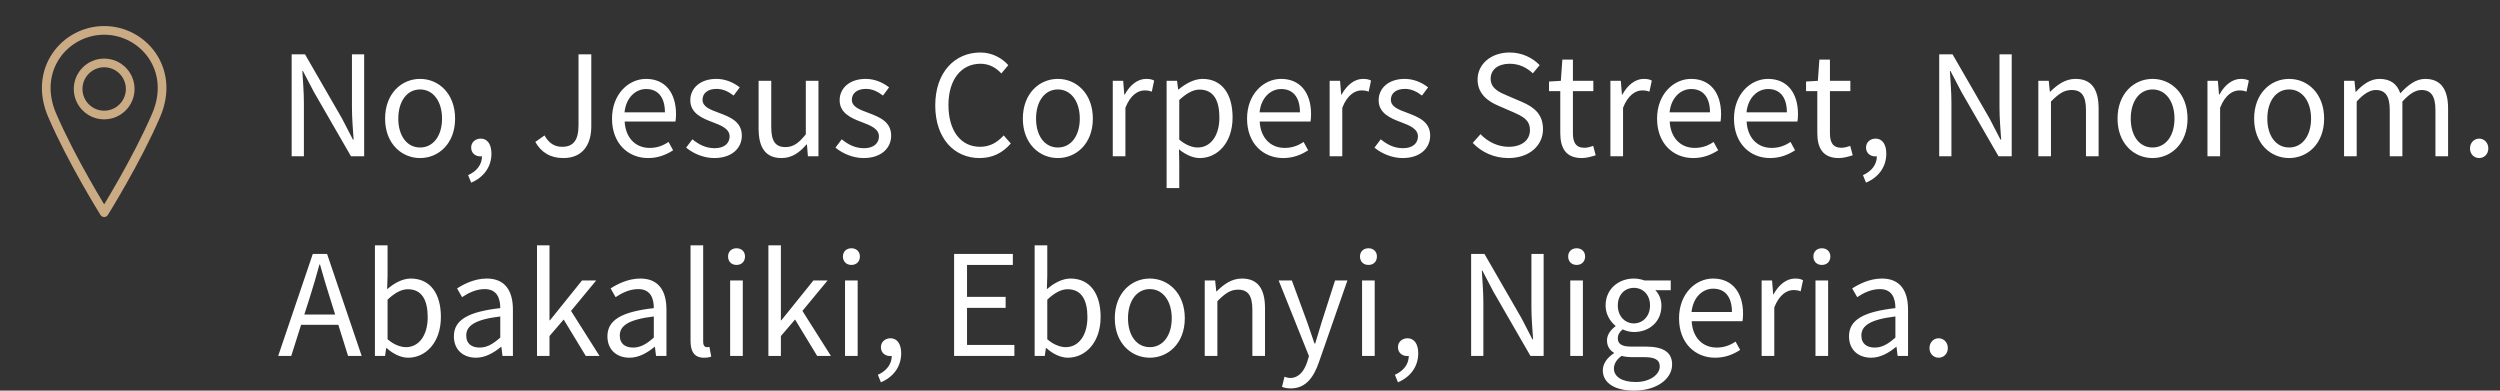 <svg width="288" height="45" viewBox="0 0 288 45" fill="none" xmlns="http://www.w3.org/2000/svg">
<rect x="0" y="0" width="288" height="45" fill="#333333" stroke="none"/>
<path d="M33.6 18H35.008V11.84C35.008 10.608 34.896 9.36 34.832 8.176H34.896L36.16 10.592L40.432 18H41.952V6.256H40.544V12.368C40.544 13.584 40.656 14.896 40.736 16.08H40.656L39.408 13.664L35.136 6.256H33.6V18ZM48.395 18.208C50.523 18.208 52.427 16.544 52.427 13.664C52.427 10.768 50.523 9.088 48.395 9.088C46.267 9.088 44.363 10.768 44.363 13.664C44.363 16.544 46.267 18.208 48.395 18.208ZM48.395 16.992C46.891 16.992 45.883 15.664 45.883 13.664C45.883 11.664 46.891 10.304 48.395 10.304C49.899 10.304 50.923 11.664 50.923 13.664C50.923 15.664 49.899 16.992 48.395 16.992ZM54.278 21.04C55.718 20.432 56.614 19.232 56.614 17.696C56.614 16.624 56.15 15.968 55.382 15.968C54.79 15.968 54.278 16.368 54.278 16.992C54.278 17.664 54.79 18.016 55.35 18.016C55.414 18.016 55.462 18.016 55.526 18C55.526 18.944 54.934 19.728 53.926 20.176L54.278 21.04ZM64.901 18.208C67.189 18.208 68.117 16.576 68.117 14.56V6.256H66.645V14.416C66.645 16.192 66.021 16.912 64.757 16.912C63.909 16.912 63.253 16.528 62.725 15.6L61.669 16.352C62.357 17.568 63.413 18.208 64.901 18.208ZM74.663 18.208C75.847 18.208 76.775 17.808 77.543 17.312L77.016 16.352C76.376 16.784 75.688 17.04 74.84 17.04C73.192 17.04 72.055 15.856 71.96 14H77.816C77.847 13.792 77.879 13.488 77.879 13.168C77.879 10.688 76.632 9.088 74.424 9.088C72.407 9.088 70.504 10.848 70.504 13.664C70.504 16.528 72.359 18.208 74.663 18.208ZM71.944 12.944C72.12 11.248 73.207 10.256 74.439 10.256C75.799 10.256 76.6 11.2 76.6 12.944H71.944ZM82.291 18.208C84.339 18.208 85.459 17.04 85.459 15.632C85.459 13.984 84.067 13.472 82.803 12.992C81.827 12.624 80.931 12.32 80.931 11.488C80.931 10.816 81.443 10.24 82.547 10.24C83.315 10.24 83.923 10.56 84.515 11.008L85.219 10.064C84.547 9.536 83.603 9.088 82.531 9.088C80.643 9.088 79.523 10.176 79.523 11.552C79.523 13.024 80.851 13.616 82.067 14.064C83.027 14.432 84.051 14.816 84.051 15.712C84.051 16.464 83.491 17.072 82.339 17.072C81.299 17.072 80.515 16.656 79.763 16.048L79.043 17.008C79.875 17.696 81.059 18.208 82.291 18.208ZM90.031 18.208C91.231 18.208 92.095 17.584 92.911 16.64H92.959L93.071 18H94.287V9.312H92.831V15.472C91.999 16.512 91.375 16.944 90.479 16.944C89.327 16.944 88.847 16.256 88.847 14.64V9.312H87.391V14.816C87.391 17.024 88.207 18.208 90.031 18.208ZM99.494 18.208C101.542 18.208 102.662 17.04 102.662 15.632C102.662 13.984 101.27 13.472 100.006 12.992C99.03 12.624 98.134 12.32 98.134 11.488C98.134 10.816 98.646 10.24 99.75 10.24C100.518 10.24 101.126 10.56 101.718 11.008L102.422 10.064C101.75 9.536 100.806 9.088 99.734 9.088C97.846 9.088 96.726 10.176 96.726 11.552C96.726 13.024 98.054 13.616 99.27 14.064C100.23 14.432 101.254 14.816 101.254 15.712C101.254 16.464 100.694 17.072 99.542 17.072C98.502 17.072 97.718 16.656 96.966 16.048L96.246 17.008C97.078 17.696 98.262 18.208 99.494 18.208ZM112.845 18.208C114.365 18.208 115.517 17.6 116.445 16.528L115.628 15.6C114.877 16.416 114.029 16.912 112.909 16.912C110.669 16.912 109.261 15.056 109.261 12.096C109.261 9.168 110.733 7.344 112.957 7.344C113.965 7.344 114.749 7.808 115.357 8.464L116.157 7.504C115.485 6.752 114.365 6.048 112.941 6.048C109.965 6.048 107.741 8.352 107.741 12.144C107.741 15.952 109.933 18.208 112.845 18.208ZM121.864 18.208C123.992 18.208 125.896 16.544 125.896 13.664C125.896 10.768 123.992 9.088 121.864 9.088C119.736 9.088 117.832 10.768 117.832 13.664C117.832 16.544 119.736 18.208 121.864 18.208ZM121.864 16.992C120.36 16.992 119.352 15.664 119.352 13.664C119.352 11.664 120.36 10.304 121.864 10.304C123.368 10.304 124.392 11.664 124.392 13.664C124.392 15.664 123.368 16.992 121.864 16.992ZM128.191 18H129.647V12.416C130.223 10.928 131.119 10.416 131.839 10.416C132.191 10.416 132.399 10.448 132.687 10.56L132.959 9.28C132.687 9.136 132.415 9.088 132.031 9.088C131.055 9.088 130.175 9.792 129.567 10.896H129.519L129.391 9.312H128.191V18ZM134.394 21.664H135.85V18.72L135.818 17.2C136.602 17.84 137.434 18.208 138.218 18.208C140.218 18.208 141.994 16.496 141.994 13.52C141.994 10.848 140.778 9.088 138.538 9.088C137.53 9.088 136.554 9.664 135.77 10.304H135.722L135.594 9.312H134.394V21.664ZM137.978 16.992C137.402 16.992 136.634 16.752 135.85 16.08V11.52C136.698 10.736 137.45 10.32 138.186 10.32C139.834 10.32 140.474 11.616 140.474 13.536C140.474 15.696 139.418 16.992 137.978 16.992ZM147.82 18.208C149.004 18.208 149.932 17.808 150.7 17.312L150.172 16.352C149.532 16.784 148.844 17.04 147.996 17.04C146.348 17.04 145.212 15.856 145.116 14H150.972C151.004 13.792 151.036 13.488 151.036 13.168C151.036 10.688 149.788 9.088 147.58 9.088C145.564 9.088 143.66 10.848 143.66 13.664C143.66 16.528 145.516 18.208 147.82 18.208ZM145.1 12.944C145.276 11.248 146.364 10.256 147.596 10.256C148.956 10.256 149.756 11.2 149.756 12.944H145.1ZM153.175 18H154.631V12.416C155.207 10.928 156.103 10.416 156.823 10.416C157.175 10.416 157.383 10.448 157.671 10.56L157.943 9.28C157.671 9.136 157.399 9.088 157.015 9.088C156.039 9.088 155.159 9.792 154.551 10.896H154.503L154.375 9.312H153.175V18ZM161.588 18.208C163.636 18.208 164.756 17.04 164.756 15.632C164.756 13.984 163.364 13.472 162.1 12.992C161.124 12.624 160.228 12.32 160.228 11.488C160.228 10.816 160.74 10.24 161.844 10.24C162.612 10.24 163.22 10.56 163.812 11.008L164.516 10.064C163.844 9.536 162.9 9.088 161.828 9.088C159.94 9.088 158.82 10.176 158.82 11.552C158.82 13.024 160.148 13.616 161.364 14.064C162.324 14.432 163.348 14.816 163.348 15.712C163.348 16.464 162.788 17.072 161.636 17.072C160.596 17.072 159.812 16.656 159.06 16.048L158.34 17.008C159.172 17.696 160.356 18.208 161.588 18.208ZM173.77 18.208C176.218 18.208 177.754 16.736 177.754 14.88C177.754 13.136 176.698 12.336 175.338 11.744L173.658 11.024C172.746 10.64 171.722 10.208 171.722 9.072C171.722 8.016 172.586 7.344 173.914 7.344C175.002 7.344 175.866 7.776 176.586 8.448L177.37 7.504C176.538 6.64 175.306 6.048 173.914 6.048C171.786 6.048 170.218 7.36 170.218 9.168C170.218 10.88 171.514 11.712 172.602 12.176L174.298 12.912C175.402 13.408 176.25 13.792 176.25 14.992C176.25 16.144 175.322 16.912 173.786 16.912C172.57 16.912 171.386 16.336 170.554 15.456L169.658 16.464C170.682 17.536 172.106 18.208 173.77 18.208ZM182.224 18.208C182.752 18.208 183.328 18.048 183.824 17.888L183.536 16.8C183.248 16.912 182.848 17.024 182.544 17.024C181.536 17.024 181.2 16.416 181.2 15.344V10.496H183.552V9.312H181.2V6.864H179.984L179.808 9.312L178.448 9.392V10.496H179.744V15.312C179.744 17.04 180.368 18.208 182.224 18.208ZM185.519 18H186.975V12.416C187.551 10.928 188.447 10.416 189.167 10.416C189.519 10.416 189.727 10.448 190.015 10.56L190.287 9.28C190.015 9.136 189.743 9.088 189.359 9.088C188.383 9.088 187.503 9.792 186.895 10.896H186.847L186.719 9.312H185.519V18ZM195.054 18.208C196.238 18.208 197.166 17.808 197.934 17.312L197.406 16.352C196.766 16.784 196.078 17.04 195.23 17.04C193.582 17.04 192.446 15.856 192.35 14H198.206C198.238 13.792 198.27 13.488 198.27 13.168C198.27 10.688 197.022 9.088 194.814 9.088C192.798 9.088 190.894 10.848 190.894 13.664C190.894 16.528 192.75 18.208 195.054 18.208ZM192.334 12.944C192.51 11.248 193.598 10.256 194.83 10.256C196.19 10.256 196.99 11.2 196.99 12.944H192.334ZM203.914 18.208C205.098 18.208 206.026 17.808 206.794 17.312L206.266 16.352C205.626 16.784 204.938 17.04 204.09 17.04C202.442 17.04 201.306 15.856 201.21 14H207.066C207.098 13.792 207.13 13.488 207.13 13.168C207.13 10.688 205.882 9.088 203.674 9.088C201.658 9.088 199.754 10.848 199.754 13.664C199.754 16.528 201.61 18.208 203.914 18.208ZM201.194 12.944C201.37 11.248 202.458 10.256 203.69 10.256C205.05 10.256 205.85 11.2 205.85 12.944H201.194ZM211.833 18.208C212.361 18.208 212.937 18.048 213.433 17.888L213.145 16.8C212.857 16.912 212.457 17.024 212.153 17.024C211.145 17.024 210.809 16.416 210.809 15.344V10.496H213.161V9.312H210.809V6.864H209.593L209.417 9.312L208.057 9.392V10.496H209.353V15.312C209.353 17.04 209.977 18.208 211.833 18.208ZM214.966 21.04C216.406 20.432 217.302 19.232 217.302 17.696C217.302 16.624 216.838 15.968 216.07 15.968C215.478 15.968 214.966 16.368 214.966 16.992C214.966 17.664 215.478 18.016 216.038 18.016C216.102 18.016 216.15 18.016 216.214 18C216.214 18.944 215.622 19.728 214.614 20.176L214.966 21.04ZM223.397 18H224.805V11.84C224.805 10.608 224.693 9.36 224.629 8.176H224.693L225.957 10.592L230.229 18H231.749V6.256H230.341V12.368C230.341 13.584 230.453 14.896 230.533 16.08H230.453L229.205 13.664L224.933 6.256H223.397V18ZM234.816 18H236.272V11.696C237.152 10.816 237.76 10.368 238.656 10.368C239.808 10.368 240.304 11.056 240.304 12.688V18H241.76V12.496C241.76 10.272 240.928 9.088 239.104 9.088C237.92 9.088 237.024 9.744 236.192 10.56H236.144L236.016 9.312H234.816V18ZM247.973 18.208C250.101 18.208 252.005 16.544 252.005 13.664C252.005 10.768 250.101 9.088 247.973 9.088C245.845 9.088 243.941 10.768 243.941 13.664C243.941 16.544 245.845 18.208 247.973 18.208ZM247.973 16.992C246.469 16.992 245.461 15.664 245.461 13.664C245.461 11.664 246.469 10.304 247.973 10.304C249.477 10.304 250.501 11.664 250.501 13.664C250.501 15.664 249.477 16.992 247.973 16.992ZM254.3 18H255.756V12.416C256.332 10.928 257.228 10.416 257.948 10.416C258.3 10.416 258.508 10.448 258.796 10.56L259.068 9.28C258.796 9.136 258.524 9.088 258.14 9.088C257.164 9.088 256.284 9.792 255.676 10.896H255.628L255.5 9.312H254.3V18ZM263.707 18.208C265.835 18.208 267.739 16.544 267.739 13.664C267.739 10.768 265.835 9.088 263.707 9.088C261.579 9.088 259.675 10.768 259.675 13.664C259.675 16.544 261.579 18.208 263.707 18.208ZM263.707 16.992C262.203 16.992 261.195 15.664 261.195 13.664C261.195 11.664 262.203 10.304 263.707 10.304C265.211 10.304 266.235 11.664 266.235 13.664C266.235 15.664 265.211 16.992 263.707 16.992ZM270.035 18H271.491V11.696C272.291 10.8 273.027 10.368 273.683 10.368C274.787 10.368 275.299 11.056 275.299 12.688V18H276.755V11.696C277.571 10.8 278.275 10.368 278.947 10.368C280.051 10.368 280.563 11.056 280.563 12.688V18H282.019V12.496C282.019 10.272 281.171 9.088 279.379 9.088C278.323 9.088 277.411 9.776 276.515 10.752C276.163 9.728 275.443 9.088 274.115 9.088C273.075 9.088 272.163 9.744 271.411 10.576H271.363L271.235 9.312H270.035V18ZM285.599 18.208C286.175 18.208 286.655 17.76 286.655 17.104C286.655 16.432 286.175 15.968 285.599 15.968C285.023 15.968 284.543 16.432 284.543 17.104C284.543 17.76 285.023 18.208 285.599 18.208ZM35.632 34.44C36.048 33.112 36.432 31.848 36.8 30.472H36.864C37.248 31.832 37.616 33.112 38.048 34.44L38.608 36.232H35.056L35.632 34.44ZM32.048 41H33.552L34.688 37.416H38.976L40.096 41H41.664L37.68 29.256H36.032L32.048 41ZM47.015 41.208C49.015 41.208 50.791 39.496 50.791 36.504C50.791 33.848 49.575 32.088 47.319 32.088C46.359 32.088 45.383 32.632 44.599 33.32L44.647 31.752V28.264H43.191V41H44.359L44.487 40.104H44.551C45.303 40.792 46.215 41.208 47.015 41.208ZM46.775 39.992C46.199 39.992 45.415 39.752 44.647 39.08V34.52C45.479 33.736 46.247 33.32 46.983 33.32C48.631 33.32 49.271 34.616 49.271 36.536C49.271 38.696 48.215 39.992 46.775 39.992ZM54.831 41.208C55.903 41.208 56.879 40.648 57.711 39.96H57.759L57.887 41H59.087V35.656C59.087 33.512 58.191 32.088 56.079 32.088C54.687 32.088 53.455 32.712 52.655 33.224L53.231 34.232C53.919 33.768 54.831 33.304 55.839 33.304C57.263 33.304 57.631 34.376 57.631 35.496C53.935 35.912 52.287 36.856 52.287 38.744C52.287 40.312 53.375 41.208 54.831 41.208ZM55.247 40.04C54.383 40.04 53.711 39.64 53.711 38.648C53.711 37.528 54.703 36.808 57.631 36.456V38.888C56.783 39.64 56.095 40.04 55.247 40.04ZM61.863 41H63.303V38.712L64.935 36.808L67.479 41H69.063L65.783 35.816L68.679 32.312H67.047L63.351 36.904H63.303V28.264H61.863V41ZM72.519 41.208C73.591 41.208 74.567 40.648 75.399 39.96H75.447L75.575 41H76.775V35.656C76.775 33.512 75.879 32.088 73.767 32.088C72.375 32.088 71.143 32.712 70.343 33.224L70.919 34.232C71.607 33.768 72.519 33.304 73.527 33.304C74.951 33.304 75.319 34.376 75.319 35.496C71.623 35.912 69.975 36.856 69.975 38.744C69.975 40.312 71.063 41.208 72.519 41.208ZM72.935 40.04C72.071 40.04 71.399 39.64 71.399 38.648C71.399 37.528 72.391 36.808 75.319 36.456V38.888C74.471 39.64 73.783 40.04 72.935 40.04ZM81.086 41.208C81.486 41.208 81.726 41.16 81.934 41.08L81.726 39.96C81.566 39.992 81.502 39.992 81.422 39.992C81.198 39.992 81.006 39.816 81.006 39.368V28.264H79.55V39.272C79.55 40.504 79.998 41.208 81.086 41.208ZM84.113 41H85.569V32.312H84.113V41ZM84.849 30.52C85.425 30.52 85.825 30.136 85.825 29.544C85.825 28.984 85.425 28.6 84.849 28.6C84.273 28.6 83.873 28.984 83.873 29.544C83.873 30.136 84.273 30.52 84.849 30.52ZM88.519 41H89.959V38.712L91.591 36.808L94.135 41H95.719L92.439 35.816L95.335 32.312H93.703L90.007 36.904H89.959V28.264H88.519V41ZM97.347 41H98.803V32.312H97.347V41ZM98.083 30.52C98.659 30.52 99.059 30.136 99.059 29.544C99.059 28.984 98.659 28.6 98.083 28.6C97.507 28.6 97.107 28.984 97.107 29.544C97.107 30.136 97.507 30.52 98.083 30.52ZM101.481 44.04C102.921 43.432 103.817 42.232 103.817 40.696C103.817 39.624 103.353 38.968 102.585 38.968C101.993 38.968 101.481 39.368 101.481 39.992C101.481 40.664 101.993 41.016 102.553 41.016C102.617 41.016 102.665 41.016 102.729 41C102.729 41.944 102.137 42.728 101.129 43.176L101.481 44.04ZM109.913 41H116.857V39.736H111.401V35.464H115.849V34.2H111.401V30.52H116.681V29.256H109.913V41ZM123.015 41.208C125.015 41.208 126.791 39.496 126.791 36.504C126.791 33.848 125.575 32.088 123.319 32.088C122.359 32.088 121.383 32.632 120.599 33.32L120.647 31.752V28.264H119.191V41H120.359L120.487 40.104H120.551C121.303 40.792 122.215 41.208 123.015 41.208ZM122.775 39.992C122.199 39.992 121.415 39.752 120.647 39.08V34.52C121.479 33.736 122.247 33.32 122.983 33.32C124.631 33.32 125.271 34.616 125.271 36.536C125.271 38.696 124.215 39.992 122.775 39.992ZM132.457 41.208C134.585 41.208 136.489 39.544 136.489 36.664C136.489 33.768 134.585 32.088 132.457 32.088C130.329 32.088 128.425 33.768 128.425 36.664C128.425 39.544 130.329 41.208 132.457 41.208ZM132.457 39.992C130.953 39.992 129.945 38.664 129.945 36.664C129.945 34.664 130.953 33.304 132.457 33.304C133.961 33.304 134.985 34.664 134.985 36.664C134.985 38.664 133.961 39.992 132.457 39.992ZM138.785 41H140.241V34.696C141.121 33.816 141.729 33.368 142.625 33.368C143.777 33.368 144.273 34.056 144.273 35.688V41H145.729V35.496C145.729 33.272 144.897 32.088 143.073 32.088C141.889 32.088 140.993 32.744 140.161 33.56H140.113L139.985 32.312H138.785V41ZM148.71 44.744C150.438 44.744 151.35 43.432 151.942 41.72L155.222 32.312H153.798L152.246 37.144C152.006 37.912 151.75 38.792 151.51 39.576H151.43C151.158 38.792 150.854 37.896 150.598 37.144L148.822 32.312H147.302L150.79 41.016L150.598 41.672C150.246 42.744 149.622 43.544 148.63 43.544C148.406 43.544 148.15 43.464 147.974 43.4L147.686 44.568C147.958 44.68 148.294 44.744 148.71 44.744ZM156.91 41H158.366V32.312H156.91V41ZM157.646 30.52C158.222 30.52 158.622 30.136 158.622 29.544C158.622 28.984 158.222 28.6 157.646 28.6C157.07 28.6 156.67 28.984 156.67 29.544C156.67 30.136 157.07 30.52 157.646 30.52ZM161.044 44.04C162.484 43.432 163.38 42.232 163.38 40.696C163.38 39.624 162.916 38.968 162.148 38.968C161.556 38.968 161.044 39.368 161.044 39.992C161.044 40.664 161.556 41.016 162.116 41.016C162.18 41.016 162.228 41.016 162.292 41C162.292 41.944 161.7 42.728 160.692 43.176L161.044 44.04ZM169.475 41H170.883V34.84C170.883 33.608 170.771 32.36 170.707 31.176H170.771L172.035 33.592L176.307 41H177.827V29.256H176.419V35.368C176.419 36.584 176.531 37.896 176.611 39.08H176.531L175.283 36.664L171.011 29.256H169.475V41ZM180.894 41H182.35V32.312H180.894V41ZM181.63 30.52C182.206 30.52 182.606 30.136 182.606 29.544C182.606 28.984 182.206 28.6 181.63 28.6C181.054 28.6 180.654 28.984 180.654 29.544C180.654 30.136 181.054 30.52 181.63 30.52ZM188.228 45C190.916 45 192.628 43.608 192.628 41.992C192.628 40.568 191.604 39.928 189.588 39.928H187.892C186.724 39.928 186.372 39.544 186.372 38.984C186.372 38.504 186.612 38.216 186.932 37.944C187.316 38.136 187.796 38.248 188.228 38.248C189.988 38.248 191.396 37.08 191.396 35.224C191.396 34.472 191.108 33.832 190.692 33.432H192.468V32.312H189.444C189.14 32.2 188.708 32.088 188.228 32.088C186.468 32.088 184.964 33.288 184.964 35.192C184.964 36.232 185.524 37.064 186.1 37.528V37.592C185.652 37.912 185.124 38.488 185.124 39.208C185.124 39.896 185.46 40.36 185.924 40.632V40.696C185.108 41.224 184.644 41.928 184.644 42.664C184.644 44.168 186.1 45 188.228 45ZM188.228 37.256C187.22 37.256 186.372 36.456 186.372 35.192C186.372 33.912 187.204 33.16 188.228 33.16C189.252 33.16 190.084 33.928 190.084 35.192C190.084 36.456 189.22 37.256 188.228 37.256ZM188.436 44.008C186.868 44.008 185.924 43.4 185.924 42.472C185.924 41.96 186.18 41.448 186.804 41C187.188 41.096 187.604 41.144 187.924 41.144H189.428C190.58 41.144 191.204 41.416 191.204 42.216C191.204 43.128 190.1 44.008 188.436 44.008ZM197.585 41.208C198.769 41.208 199.697 40.808 200.465 40.312L199.937 39.352C199.297 39.784 198.609 40.04 197.761 40.04C196.113 40.04 194.977 38.856 194.881 37H200.737C200.769 36.792 200.801 36.488 200.801 36.168C200.801 33.688 199.553 32.088 197.345 32.088C195.329 32.088 193.425 33.848 193.425 36.664C193.425 39.528 195.281 41.208 197.585 41.208ZM194.865 35.944C195.041 34.248 196.129 33.256 197.361 33.256C198.721 33.256 199.521 34.2 199.521 35.944H194.865ZM202.941 41H204.397V35.416C204.973 33.928 205.869 33.416 206.589 33.416C206.941 33.416 207.149 33.448 207.437 33.56L207.709 32.28C207.437 32.136 207.165 32.088 206.781 32.088C205.805 32.088 204.925 32.792 204.317 33.896H204.269L204.141 32.312H202.941V41ZM209.144 41H210.6V32.312H209.144V41ZM209.88 30.52C210.456 30.52 210.856 30.136 210.856 29.544C210.856 28.984 210.456 28.6 209.88 28.6C209.304 28.6 208.904 28.984 208.904 29.544C208.904 30.136 209.304 30.52 209.88 30.52ZM215.55 41.208C216.622 41.208 217.598 40.648 218.43 39.96H218.478L218.606 41H219.806V35.656C219.806 33.512 218.91 32.088 216.798 32.088C215.406 32.088 214.174 32.712 213.374 33.224L213.95 34.232C214.638 33.768 215.55 33.304 216.558 33.304C217.982 33.304 218.35 34.376 218.35 35.496C214.654 35.912 213.006 36.856 213.006 38.744C213.006 40.312 214.094 41.208 215.55 41.208ZM215.966 40.04C215.102 40.04 214.43 39.64 214.43 38.648C214.43 37.528 215.422 36.808 218.35 36.456V38.888C217.502 39.64 216.814 40.04 215.966 40.04ZM223.333 41.208C223.909 41.208 224.389 40.76 224.389 40.104C224.389 39.432 223.909 38.968 223.333 38.968C222.757 38.968 222.277 39.432 222.277 40.104C222.277 40.76 222.757 41.208 223.333 41.208Z" fill="white"/>
<path d="M18 13.25C15.75 18.5 12 24.5 12 24.5C12 24.5 8.25 18.5 6 13.25C3.75 8 7.5 3.5 12 3.5C16.5 3.5 20.25 8 18 13.25Z" stroke="#CBAB84" stroke-linecap="round" stroke-linejoin="round"/>
<path d="M12 13.25C13.657 13.25 15 11.907 15 10.25C15 8.593 13.657 7.25 12 7.25C10.343 7.25 9 8.593 9 10.25C9 11.907 10.343 13.25 12 13.25Z" stroke="#CBAB84" stroke-linecap="round" stroke-linejoin="round"/>
</svg>
